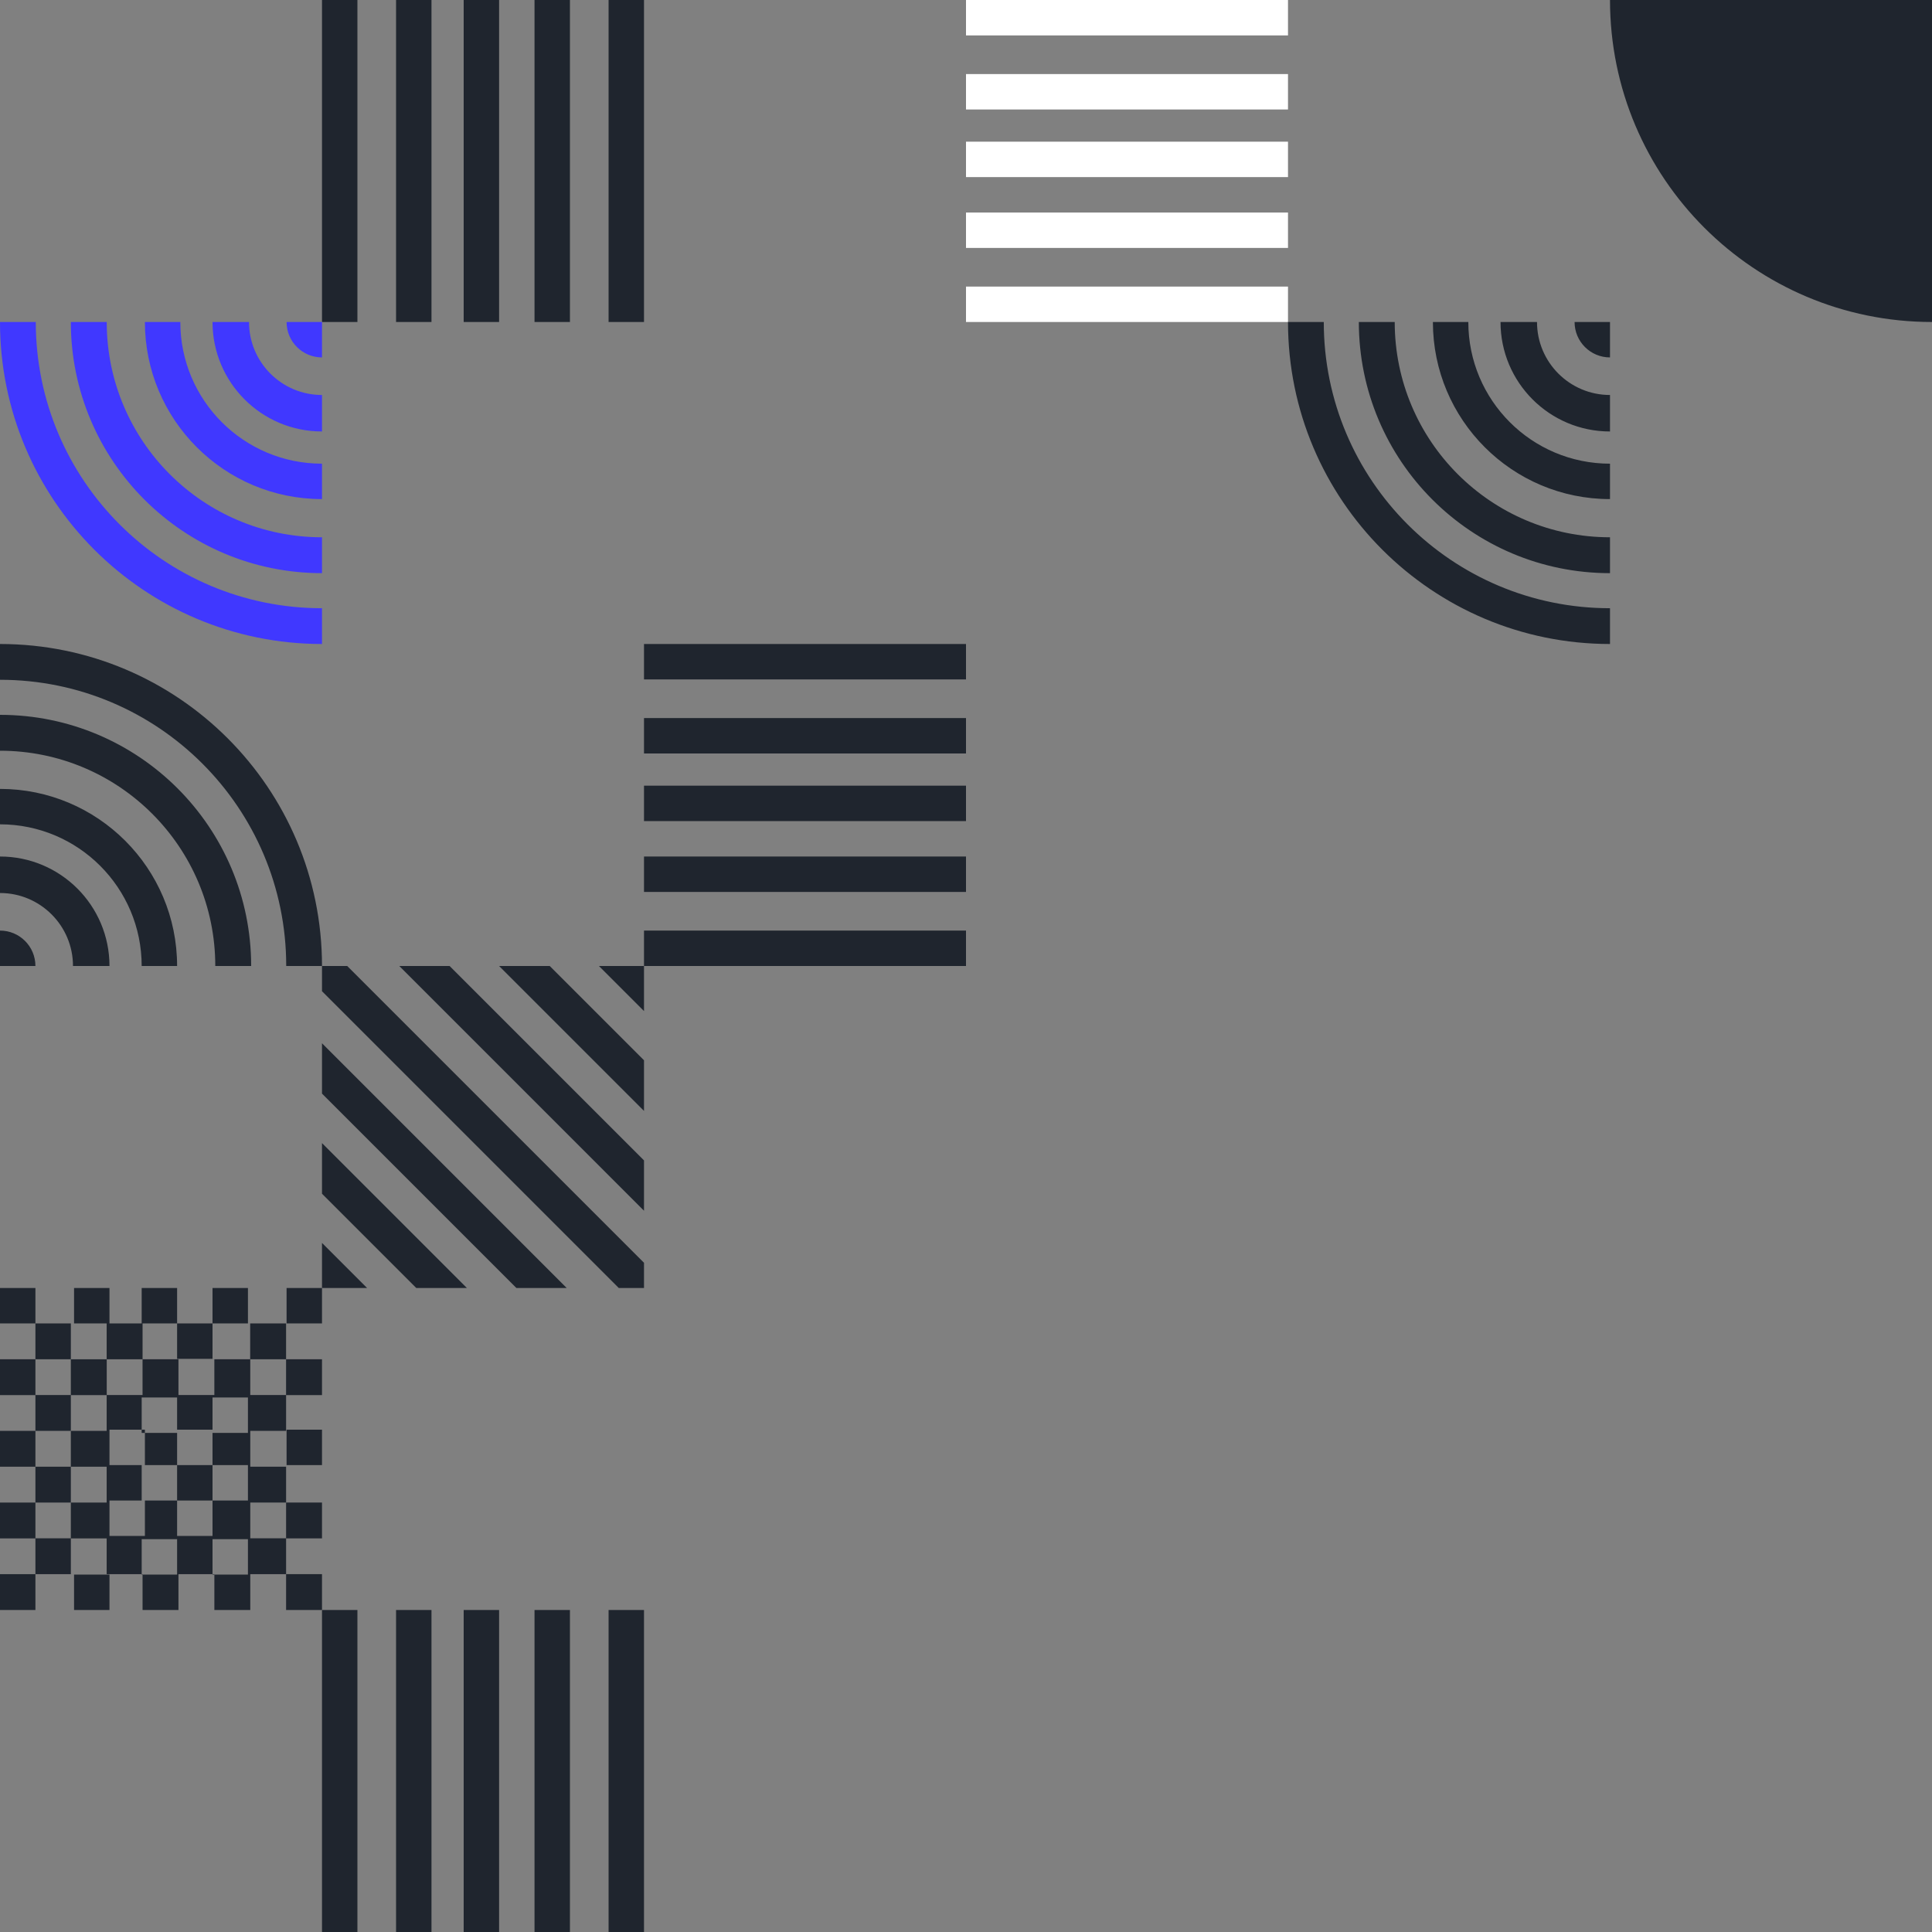<svg width="384" height="384" viewBox="0 0 384 384" fill="none" xmlns="http://www.w3.org/2000/svg">
<rect x="0" y="0" width="384" height="384" fill="#808080" stroke="none"/>
<g clip-path="url(#clip0_7735_408904)">
<path fill-rule="evenodd" clip-rule="evenodd" d="M21.213 270.164V277.27H28.332V270.164H35.468L35.468 277.27H42.605L42.605 270.164H49.723V263.04H56.86V270.164H49.741L49.741 277.27H56.86L56.86 270.164H64V277.288H56.864V284.394H49.745V291.518H56.864V298.642H49.745L49.745 305.748H56.864L56.864 298.642H64V305.766H56.864V312.872H64V320H56.864V312.876H49.745V320H42.608V312.876H35.471V320H28.335V312.876H21.216H21.199L21.199 305.77H14.08L14.08 298.646H21.199L21.199 291.522H14.08V284.398H21.199L21.199 277.291H14.08L14.08 270.167H21.199L21.199 263.043H28.335L28.335 270.167H21.213V270.164ZM21.742 312.96H14.72L14.72 320H21.76V312.96H21.742ZM56.96 291.2H64L64 284.16H56.96V291.2ZM42.24 270.08H35.2V263.04H42.24V270.08ZM49.28 305.92V312.96H42.24V305.92H49.28ZM14.08 305.751H7.04L7.04 298.645H14.08L14.08 291.52H7.04L7.04 284.395H14.08L14.08 277.271H7.04L7.04 270.164H14.08L14.08 263.04H7.04L7.04 270.164H0L0 277.289H7.04L7.04 284.395H0L0 291.52H7.04L7.04 298.645H0L0 305.769H7.04L7.04 312.876H0L0 320H7.04L7.04 312.876H14.08L14.08 305.751ZM28.16 277.76H35.2V284.8H28.16L28.16 277.76ZM28.8 291.2H21.76V284.16H28.8V291.2ZM28.16 298.24L28.16 291.2H35.2V298.24H28.16ZM28.8 298.24V305.28H21.76V298.24H28.8ZM42.24 298.24L42.24 305.28H35.2L35.2 298.24H42.24ZM42.24 291.2H49.28V298.24H42.24V291.2ZM42.24 284.16V291.2H35.2V284.16H42.24ZM42.24 284.8V277.76H49.28V284.8H42.24ZM35.2 305.92H28.16L28.16 312.96H35.2V305.92ZM56.96 256V263.04H64V256H56.96ZM42.24 263.04V256H49.28V263.04H42.24ZM28.16 256V263.04H35.2V256H28.16ZM14.72 263.04L14.72 256H21.76V263.04H14.72ZM0 263.04L0 256H7.04L7.04 263.04H0Z" fill="#1F252E"/>
<path fill-rule="evenodd" clip-rule="evenodd" d="M192 135.04V128H128L128 135.04H192ZM192 142.72V149.76H128V142.72H192ZM192 156.16V163.2H128V156.16H192ZM192 177.28V170.24H128V177.28H192ZM192 184.96V192H128V184.96H192Z" fill="#1F252E"/>
<path fill-rule="evenodd" clip-rule="evenodd" d="M256 7.04V0H192L192 7.04H256ZM256 14.72V21.76H192V14.72H256ZM256 28.16V35.2H192V28.16H256ZM256 49.28V42.24H192V49.28H256ZM256 56.96V64H192V56.96H256Z" fill="white"/>
<path fill-rule="evenodd" clip-rule="evenodd" d="M71.04 0H64L64 64H71.04L71.04 0ZM78.72 0H85.76L85.76 64H78.72L78.72 0ZM92.16 0H99.2L99.2 64H92.16L92.16 0ZM113.28 0H106.24L106.24 64H113.28L113.28 0ZM120.96 0H128V64H120.96L120.96 0Z" fill="#1F252E"/>
<path fill-rule="evenodd" clip-rule="evenodd" d="M71.04 320H64L64 384H71.04L71.04 320ZM78.72 320H85.76L85.76 384H78.72L78.72 320ZM92.16 320H99.2L99.2 384H92.16L92.16 320ZM113.28 320H106.24L106.24 384H113.28L113.28 320ZM120.96 320H128V384H120.96L120.96 320Z" fill="#1F252E"/>
<path fill-rule="evenodd" clip-rule="evenodd" d="M320 120.889V128C284.654 128 256 99.346 256 64H263.111C263.111 95.42 288.58 120.889 320 120.889ZM320 106.788V113.92C292.43 113.92 270.08 91.57 270.08 64H277.211C277.211 87.63 296.37 106.788 320 106.788ZM320 99.2V92.16C304.448 92.16 291.84 79.552 291.84 64H284.8C284.8 83.441 300.559 99.2 320 99.2ZM320 78.507V85.76C307.981 85.76 298.24 76.019 298.24 64H305.493C305.493 72.011 311.989 78.507 320 78.507ZM320 64V71.04C316.111 71.04 312.96 67.889 312.96 64H320Z" fill="#1F252E"/>
<path fill-rule="evenodd" clip-rule="evenodd" d="M0 135.111V128C35.346 128 64 156.654 64 192H56.889C56.889 160.58 31.42 135.111 0 135.111ZM0 149.212V142.08C27.57 142.08 49.92 164.43 49.92 192H42.789C42.789 168.37 23.63 149.212 0 149.212ZM0 156.8L0 163.84C15.552 163.84 28.16 176.449 28.16 192H35.2C35.2 172.559 19.441 156.8 0 156.8ZM0 177.493V170.24C12.019 170.24 21.76 179.981 21.76 192H14.507C14.507 183.989 8.011 177.493 0 177.493ZM0 192V184.96C3.889 184.96 7.04 188.11 7.04 192H0Z" fill="#1F252E"/>
<path fill-rule="evenodd" clip-rule="evenodd" d="M64 120.889V128C28.654 128 0 99.346 0 64H7.111C7.111 95.42 32.58 120.889 64 120.889ZM64 106.788L64 113.92C36.43 113.92 14.08 91.57 14.08 64H21.211C21.211 87.63 40.37 106.788 64 106.788ZM64 99.2V92.16C48.448 92.16 35.84 79.552 35.84 64H28.8C28.8 83.441 44.559 99.2 64 99.2ZM64 78.507V85.76C51.981 85.76 42.24 76.019 42.24 64H49.493C49.493 72.011 55.989 78.507 64 78.507ZM64 64L64 71.04C60.111 71.04 56.96 67.889 56.96 64H64Z" fill="#4038FF"/>
<path d="M384 64V0H320C320 35.346 348.654 64 384 64Z" fill="#1F252E"/>
<path fill-rule="evenodd" clip-rule="evenodd" d="M128 250.987V256H122.986L64 197.014V192H69.013L128 250.987ZM64 207.36V217.364L102.637 256H112.64L64 207.36ZM64 237.262L64 227.2L92.8 256H82.738L64 237.262ZM64 256H72.96L64 247.04L64 256ZM79.36 192H89.364L128 230.636L128 240.64L79.36 192ZM109.262 192H99.2L128 220.8L128 210.738L109.262 192ZM128 200.96L119.04 192H128V200.96Z" fill="#1F252E"/>
</g>
<defs>
<clipPath id="clip0_7735_408904">
<rect width="384" height="384" fill="white" transform="matrix(0 -1 1 0 0 384)"/>
</clipPath>
</defs>
</svg>
